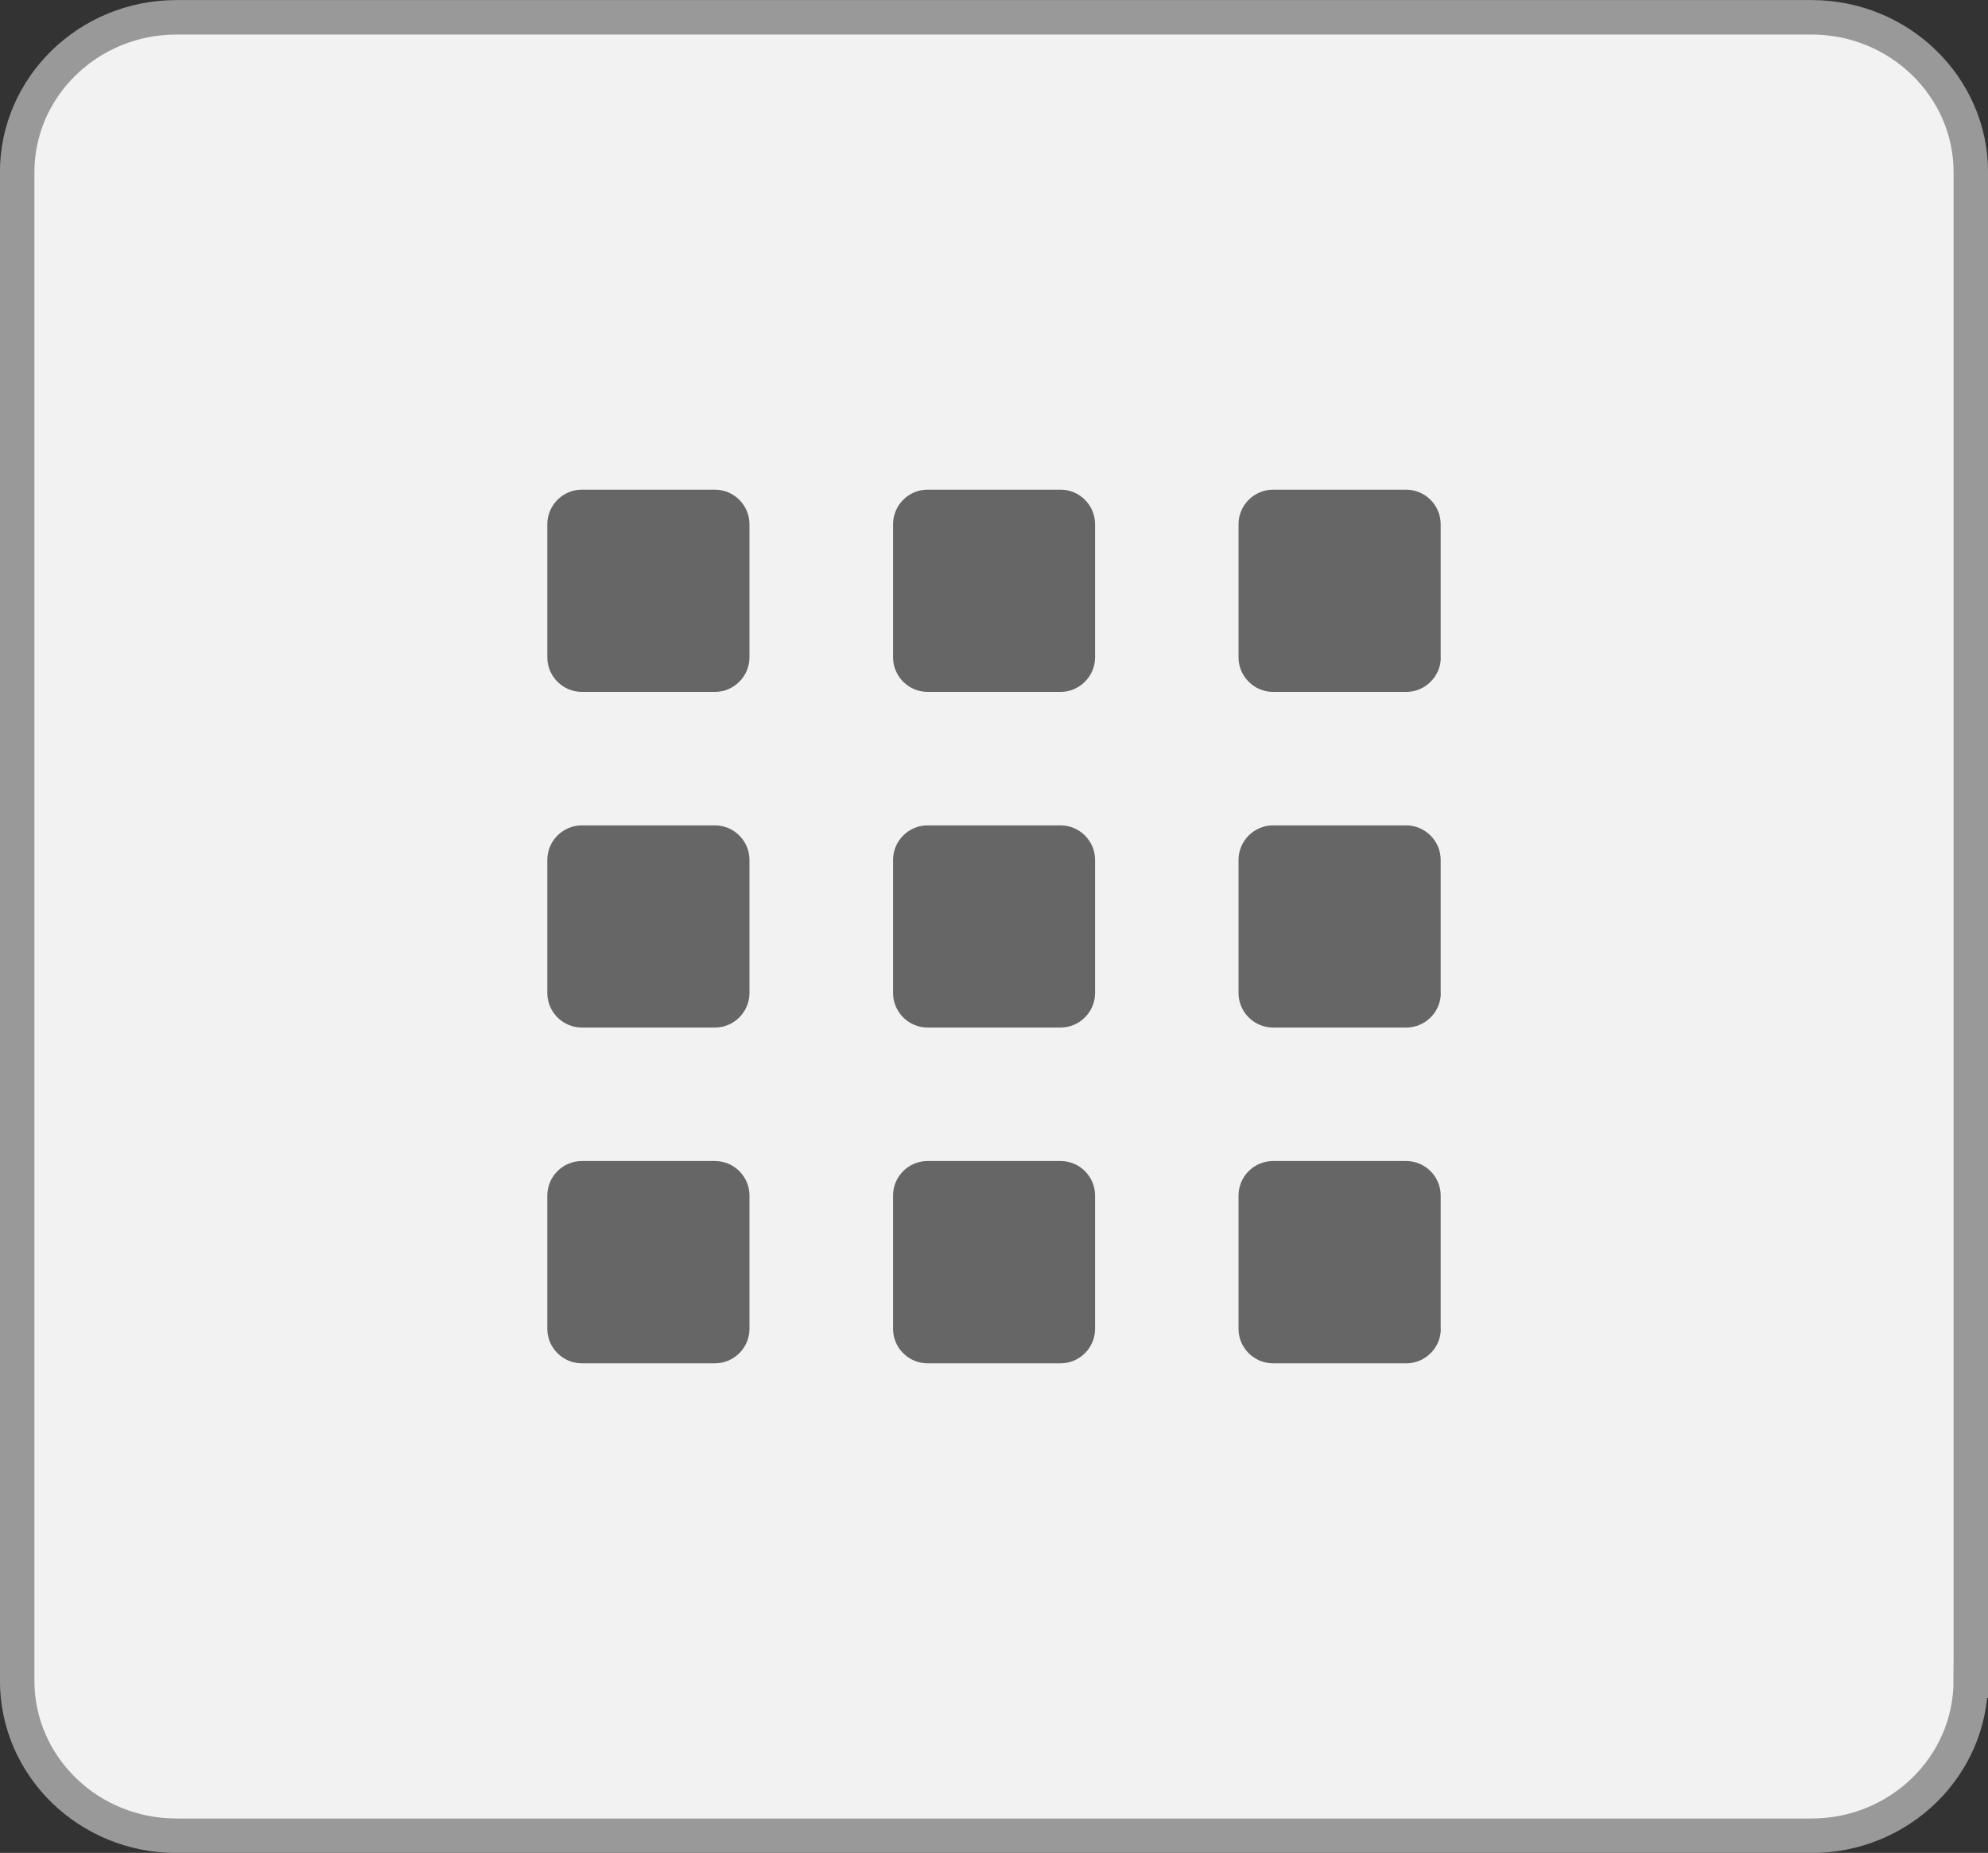 <svg version="1" xmlns="http://www.w3.org/2000/svg" width="28.836" height="26.874" viewBox="-10.359 10.185 28.836 26.874"><rect x="-10.359" y="10.185" width="28.836" height="26.874" fill="#333333" stroke="none"/><path fill="#F2F2F2" stroke="#999" stroke-width=".5" stroke-miterlimit="10" d="M18.227 34.56c0 1.245-1.035 2.25-2.31 2.25H-7.8c-1.274 0-2.31-1.005-2.31-2.25V12.684c0-1.24 1.035-2.248 2.31-2.248h23.718c1.273 0 2.31 1.008 2.31 2.248V34.56z"/><path fill="#666" d="M5.525 19.72c0 .273-.225.5-.5.5h-1.93c-.276 0-.5-.227-.5-.5v-1.933c0-.274.224-.5.5-.5h1.93c.276 0 .5.226.5.5v1.932zM5.525 24.588c0 .274-.225.5-.5.5h-1.93c-.276 0-.5-.226-.5-.5v-1.932c0-.274.224-.5.5-.5h1.93c.276 0 .5.226.5.5v1.932zM5.525 29.458c0 .275-.225.5-.5.5h-1.93c-.276 0-.5-.225-.5-.5v-1.934c0-.275.224-.5.5-.5h1.93c.276 0 .5.225.5.5v1.934zM10.54 19.72c0 .273-.226.5-.5.5H8.106c-.275 0-.5-.227-.5-.5v-1.933c0-.274.225-.5.5-.5h1.932c.274 0 .5.226.5.5v1.932zM10.54 24.588c0 .274-.226.5-.5.5H8.106c-.275 0-.5-.226-.5-.5v-1.932c0-.274.225-.5.5-.5h1.932c.274 0 .5.226.5.5v1.932zM10.54 29.458c0 .275-.226.5-.5.5H8.106c-.275 0-.5-.225-.5-.5v-1.934c0-.275.225-.5.5-.5h1.932c.274 0 .5.225.5.5v1.934zM.512 19.72c0 .273-.225.5-.5.5H-1.92c-.275 0-.5-.227-.5-.5v-1.933c0-.274.225-.5.5-.5H.012c.275 0 .5.226.5.5v1.932zM.512 24.588c0 .274-.225.5-.5.5H-1.92c-.275 0-.5-.226-.5-.5v-1.932c0-.274.225-.5.5-.5H.012c.275 0 .5.226.5.5v1.932zM.512 29.458c0 .275-.225.5-.5.5H-1.92c-.275 0-.5-.225-.5-.5v-1.934c0-.275.225-.5.5-.5H.012c.275 0 .5.225.5.5v1.934z"/></svg>
